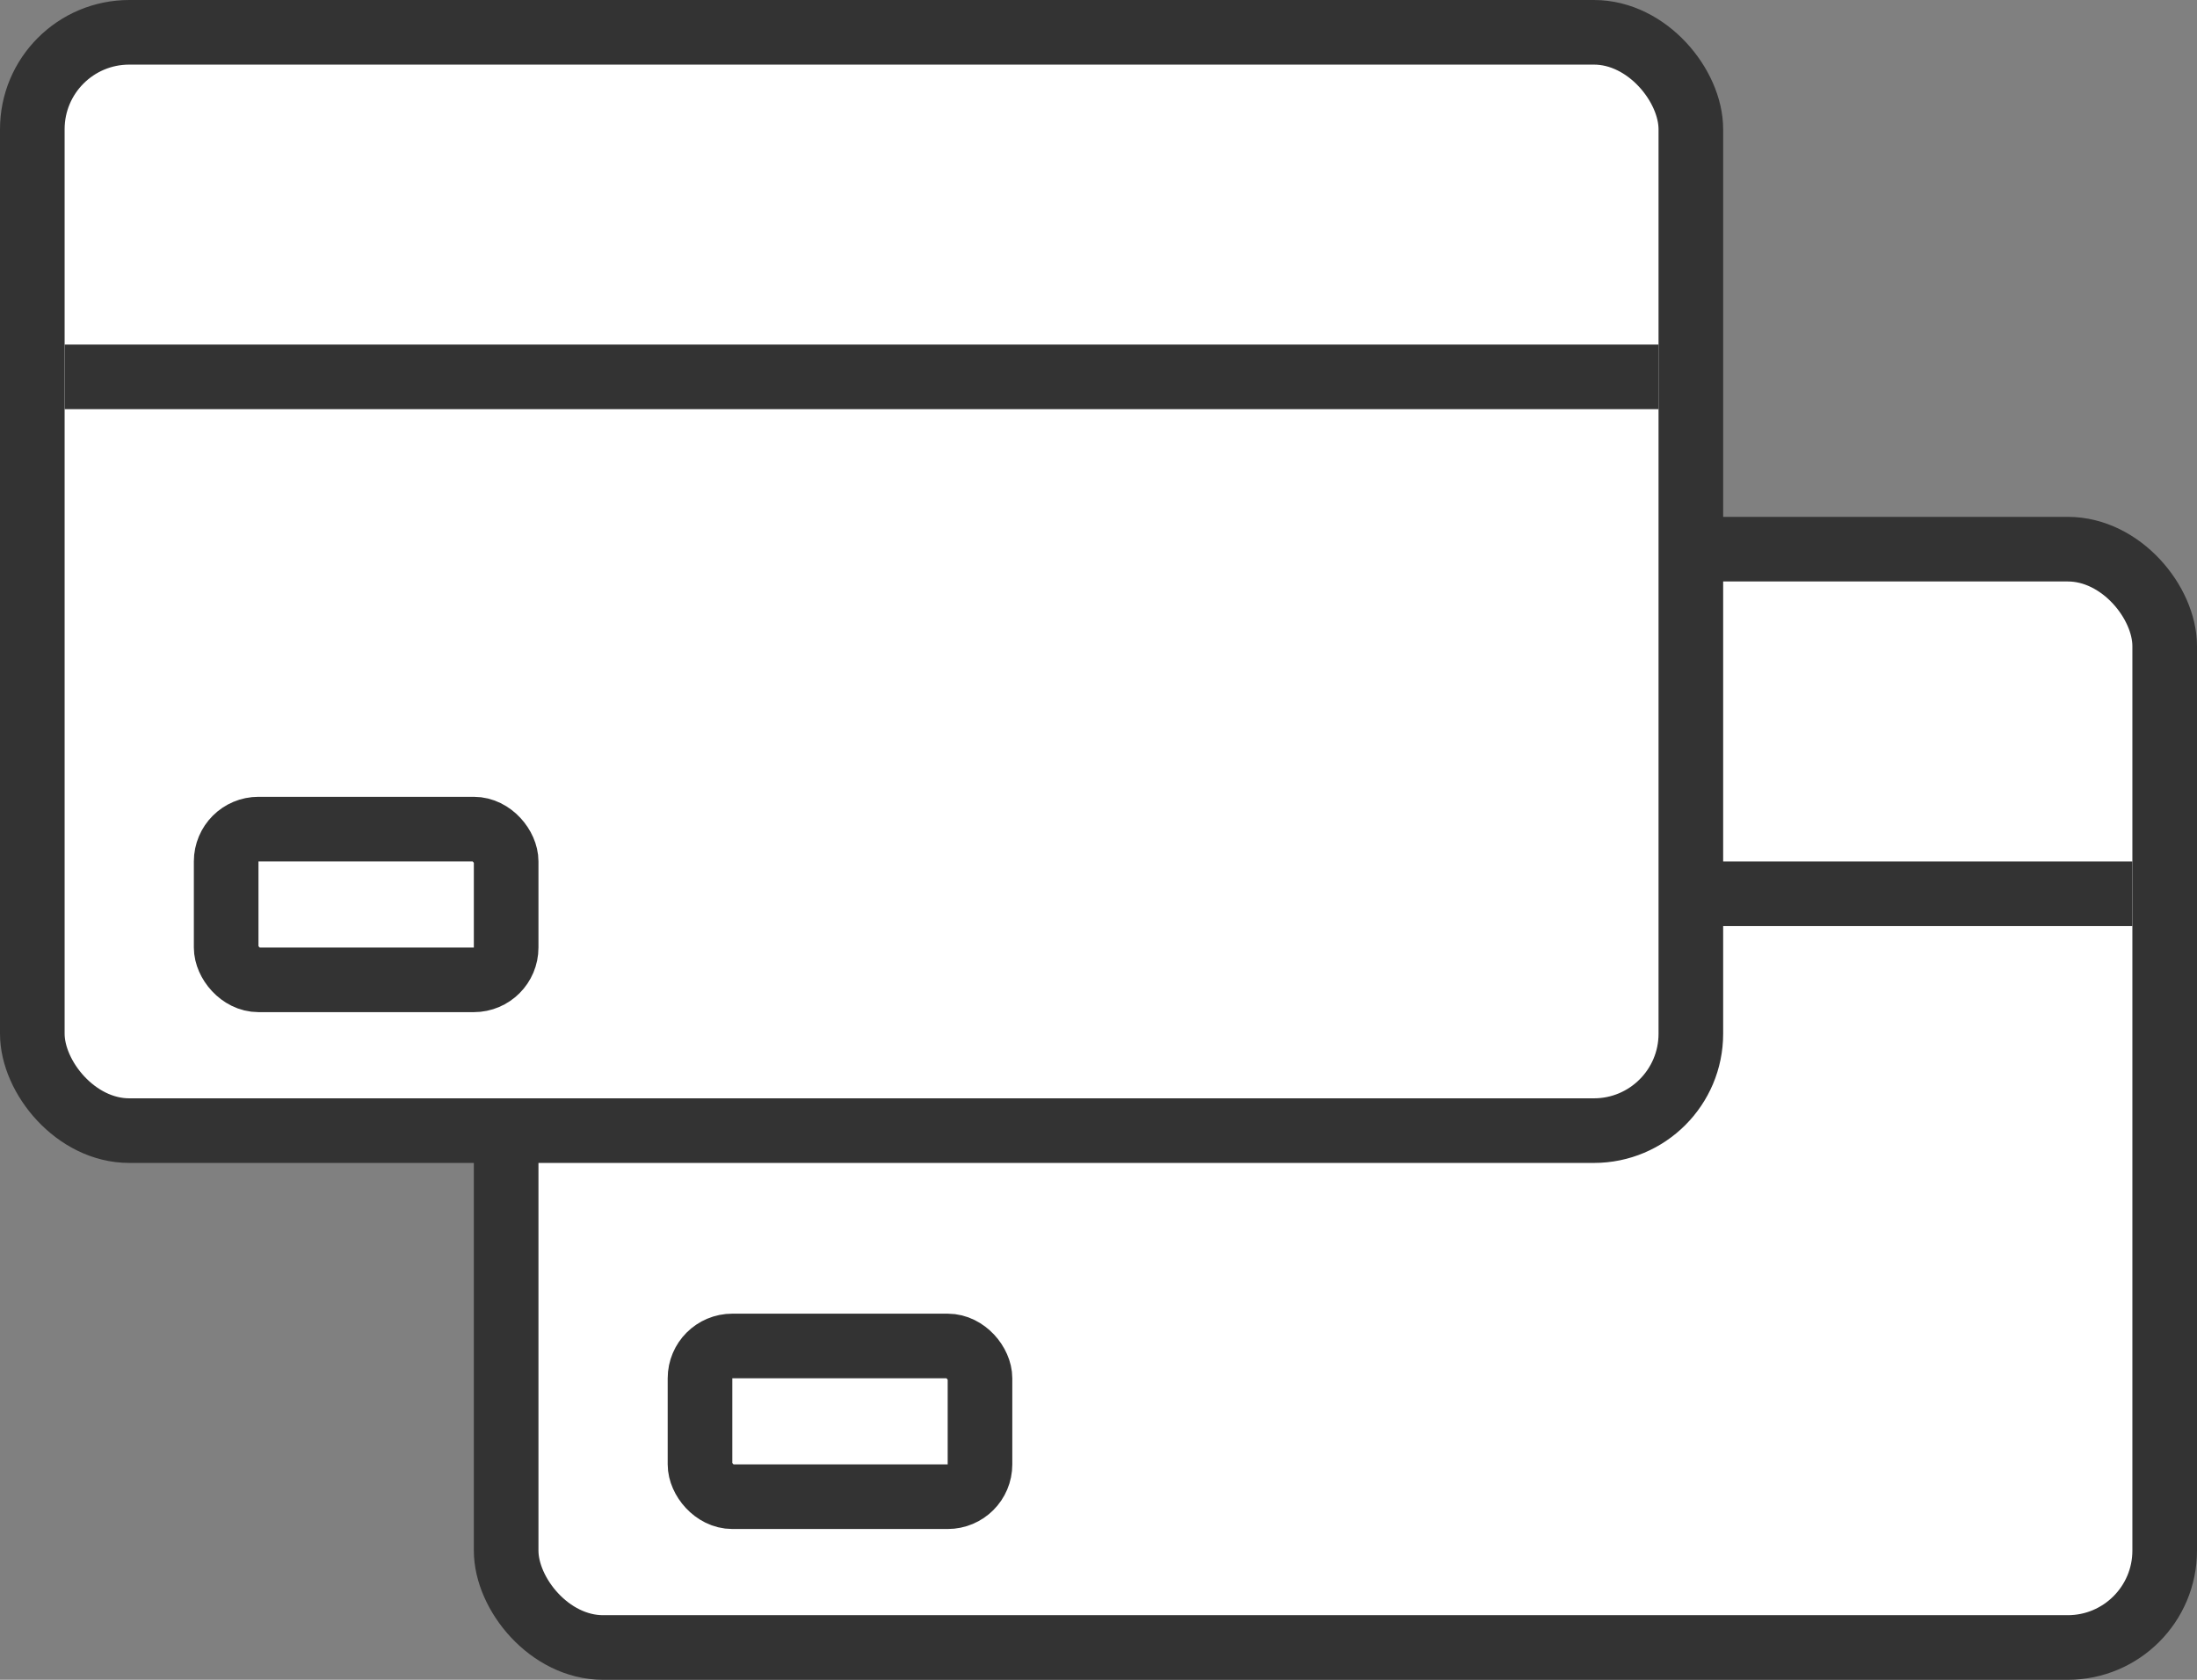<svg width="34" height="26" viewBox="0 0 34 26" fill="none" xmlns="http://www.w3.org/2000/svg">
<rect x="0" y="0" width="34" height="26" fill="#808080" stroke="none"/>
<rect x="7.833" y="8.5" width="25.667" height="17" rx="1.5" fill="white" stroke="#333333"/>
<rect x="10.833" y="20.833" width="4.333" height="2.333" rx="0.5" fill="white" stroke="#333333"/>
<line x1="8.333" y1="13.834" x2="33" y2="13.834" stroke="#333333"/>
<rect x="0.5" y="0.5" width="25.667" height="17" rx="1.5" fill="white" stroke="#333333"/>
<rect x="3.5" y="12.833" width="4.333" height="2.333" rx="0.5" fill="white" stroke="#333333"/>
<line x1="1" y1="5.833" x2="25.667" y2="5.833" stroke="#333333"/>
</svg>
